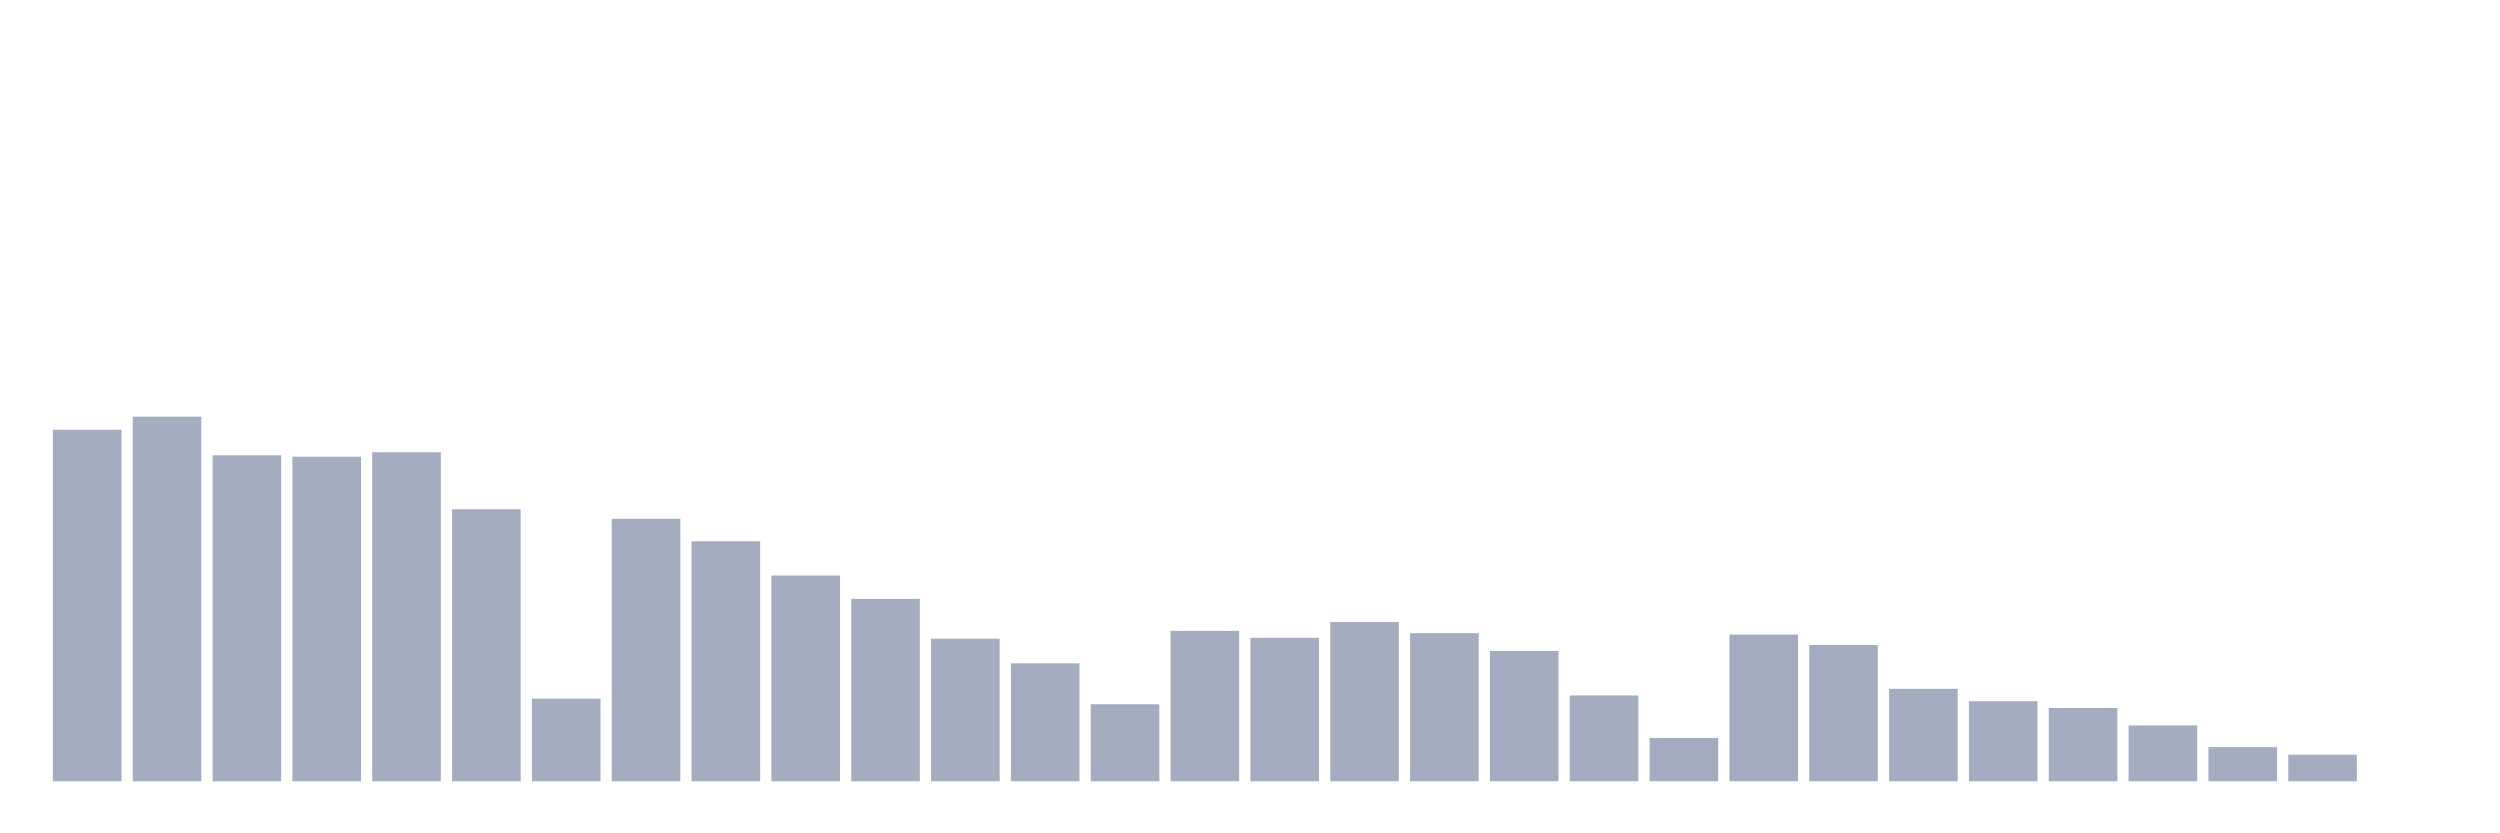 <svg xmlns="http://www.w3.org/2000/svg" viewBox="0 0 480 160"><g transform="translate(10,10)"><rect class="bar" x="0.153" width="13.175" y="72.516" height="67.484" fill="rgb(164,173,192)"></rect><rect class="bar" x="15.482" width="13.175" y="70" height="70" fill="rgb(164,173,192)"></rect><rect class="bar" x="30.81" width="13.175" y="77.41" height="62.59" fill="rgb(164,173,192)"></rect><rect class="bar" x="46.138" width="13.175" y="77.686" height="62.314" fill="rgb(164,173,192)"></rect><rect class="bar" x="61.466" width="13.175" y="76.824" height="63.176" fill="rgb(164,173,192)"></rect><rect class="bar" x="76.794" width="13.175" y="87.784" height="52.216" fill="rgb(164,173,192)"></rect><rect class="bar" x="92.123" width="13.175" y="124.146" height="15.854" fill="rgb(164,173,192)"></rect><rect class="bar" x="107.451" width="13.175" y="89.611" height="50.389" fill="rgb(164,173,192)"></rect><rect class="bar" x="122.779" width="13.175" y="93.919" height="46.081" fill="rgb(164,173,192)"></rect><rect class="bar" x="138.107" width="13.175" y="100.502" height="39.498" fill="rgb(164,173,192)"></rect><rect class="bar" x="153.436" width="13.175" y="104.983" height="35.017" fill="rgb(164,173,192)"></rect><rect class="bar" x="168.764" width="13.175" y="112.634" height="27.366" fill="rgb(164,173,192)"></rect><rect class="bar" x="184.092" width="13.175" y="117.356" height="22.644" fill="rgb(164,173,192)"></rect><rect class="bar" x="199.42" width="13.175" y="125.214" height="14.786" fill="rgb(164,173,192)"></rect><rect class="bar" x="214.748" width="13.175" y="111.118" height="28.882" fill="rgb(164,173,192)"></rect><rect class="bar" x="230.077" width="13.175" y="112.462" height="27.538" fill="rgb(164,173,192)"></rect><rect class="bar" x="245.405" width="13.175" y="109.429" height="30.571" fill="rgb(164,173,192)"></rect><rect class="bar" x="260.733" width="13.175" y="111.566" height="28.434" fill="rgb(164,173,192)"></rect><rect class="bar" x="276.061" width="13.175" y="114.978" height="25.022" fill="rgb(164,173,192)"></rect><rect class="bar" x="291.39" width="13.175" y="123.525" height="16.475" fill="rgb(164,173,192)"></rect><rect class="bar" x="306.718" width="13.175" y="131.694" height="8.306" fill="rgb(164,173,192)"></rect><rect class="bar" x="322.046" width="13.175" y="111.841" height="28.159" fill="rgb(164,173,192)"></rect><rect class="bar" x="337.374" width="13.175" y="113.84" height="26.16" fill="rgb(164,173,192)"></rect><rect class="bar" x="352.702" width="13.175" y="122.25" height="17.75" fill="rgb(164,173,192)"></rect><rect class="bar" x="368.031" width="13.175" y="124.628" height="15.372" fill="rgb(164,173,192)"></rect><rect class="bar" x="383.359" width="13.175" y="125.938" height="14.062" fill="rgb(164,173,192)"></rect><rect class="bar" x="398.687" width="13.175" y="129.281" height="10.719" fill="rgb(164,173,192)"></rect><rect class="bar" x="414.015" width="13.175" y="133.452" height="6.548" fill="rgb(164,173,192)"></rect><rect class="bar" x="429.344" width="13.175" y="134.899" height="5.101" fill="rgb(164,173,192)"></rect><rect class="bar" x="444.672" width="13.175" y="140" height="0" fill="rgb(164,173,192)"></rect></g></svg>